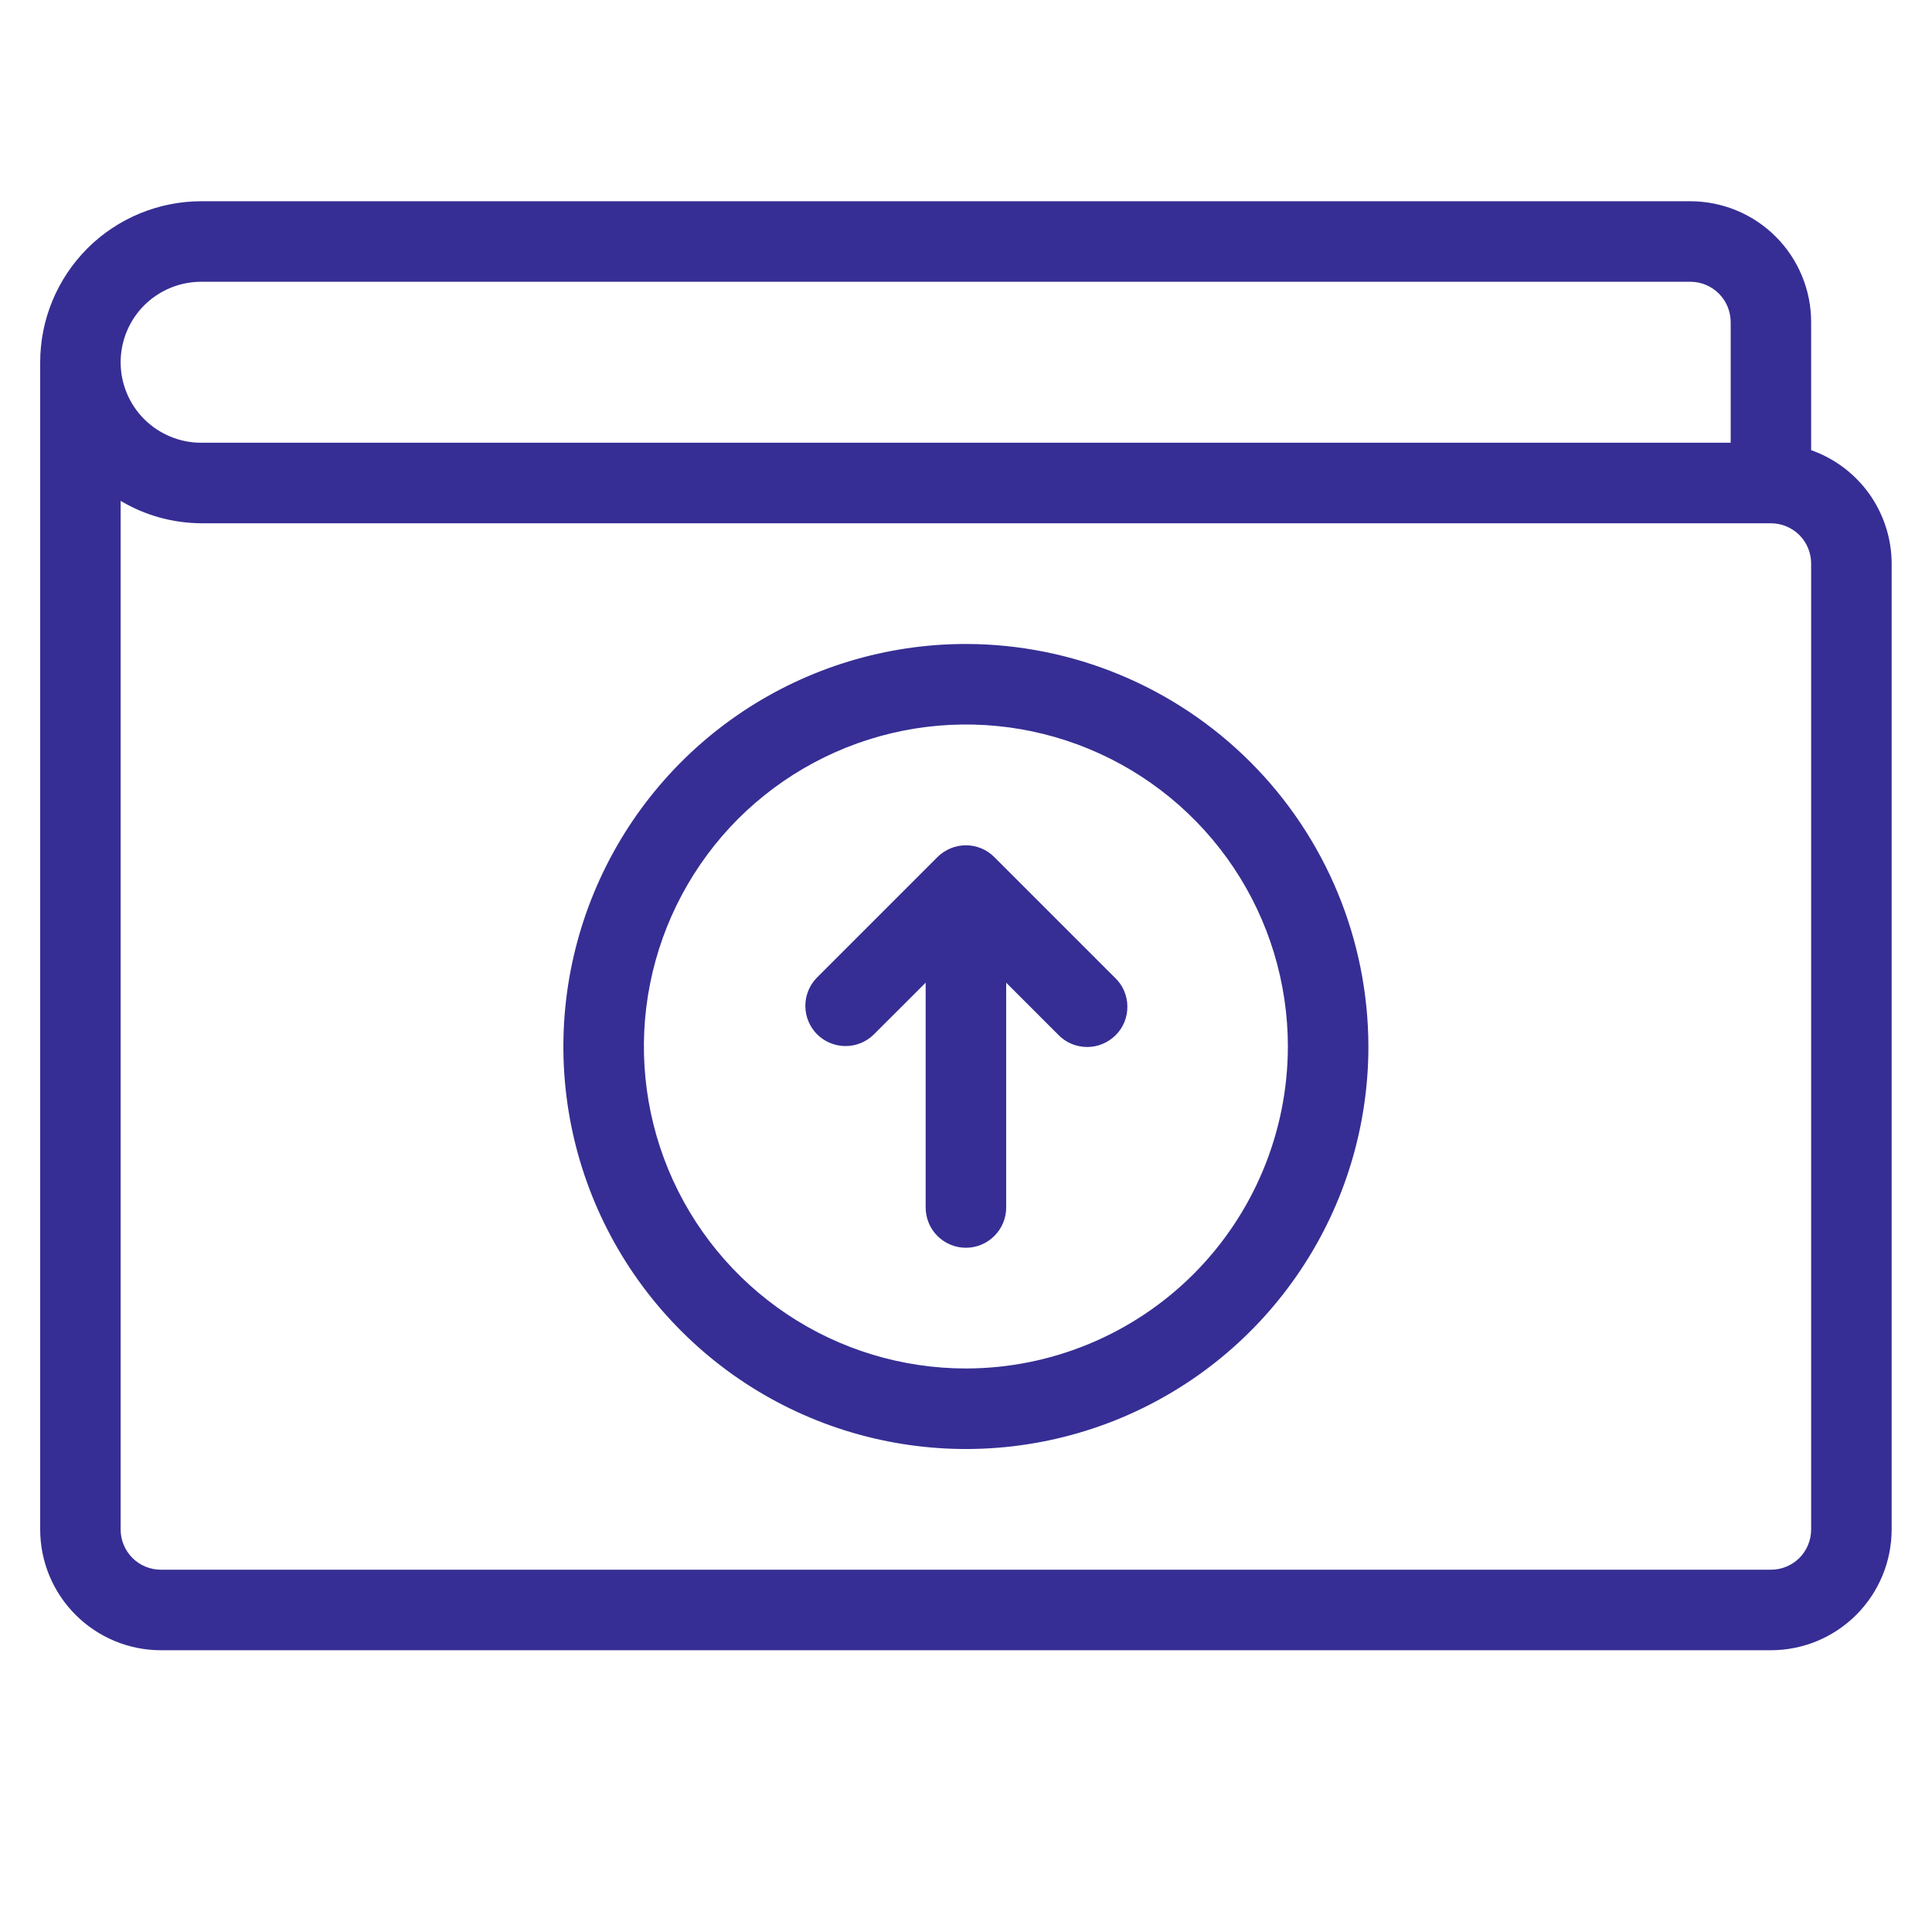 <svg width="25" height="25" viewBox="0 0 25 25" fill="none" xmlns="http://www.w3.org/2000/svg">
<path d="M23.436 5.825V4.167C23.436 3.752 23.271 3.355 22.978 3.062C22.685 2.769 22.288 2.605 21.874 2.604H2.603C2.051 2.605 1.521 2.824 1.13 3.215C0.74 3.606 0.52 4.135 0.52 4.688V19.792C0.52 20.206 0.685 20.603 0.978 20.896C1.271 21.189 1.668 21.354 2.082 21.354H22.915C23.33 21.354 23.727 21.189 24.02 20.896C24.313 20.603 24.477 20.206 24.478 19.792V7.292C24.477 6.97 24.376 6.656 24.19 6.393C24.003 6.131 23.74 5.932 23.436 5.825ZM2.603 3.646H21.874C22.012 3.646 22.144 3.701 22.242 3.799C22.34 3.896 22.394 4.029 22.395 4.167V5.729H2.603C2.327 5.729 2.062 5.619 1.866 5.424C1.671 5.229 1.561 4.964 1.561 4.688C1.561 4.411 1.671 4.146 1.866 3.951C2.062 3.756 2.327 3.646 2.603 3.646ZM23.436 19.792C23.436 19.93 23.381 20.062 23.284 20.16C23.186 20.258 23.053 20.312 22.915 20.312H2.082C1.944 20.312 1.812 20.258 1.714 20.16C1.616 20.062 1.561 19.93 1.561 19.792V6.481C1.876 6.669 2.236 6.769 2.603 6.771H22.915C23.053 6.771 23.186 6.826 23.284 6.924C23.381 7.021 23.436 7.154 23.436 7.292V19.792ZM12.499 8.333C11.469 8.333 10.462 8.639 9.605 9.211C8.749 9.783 8.081 10.597 7.687 11.549C7.293 12.5 7.189 13.547 7.39 14.558C7.591 15.568 8.087 16.496 8.816 17.224C9.544 17.953 10.472 18.449 11.483 18.65C12.493 18.851 13.54 18.748 14.492 18.354C15.444 17.959 16.257 17.292 16.829 16.435C17.402 15.579 17.707 14.572 17.707 13.542C17.705 12.161 17.156 10.837 16.18 9.861C15.203 8.884 13.88 8.335 12.499 8.333ZM12.499 17.708C11.675 17.708 10.869 17.464 10.184 17.006C9.499 16.548 8.965 15.898 8.649 15.136C8.334 14.375 8.251 13.537 8.412 12.729C8.573 11.921 8.97 11.178 9.552 10.595C10.135 10.013 10.878 9.616 11.686 9.455C12.494 9.294 13.332 9.377 14.093 9.692C14.855 10.008 15.505 10.542 15.963 11.227C16.421 11.912 16.665 12.718 16.665 13.542C16.664 14.646 16.225 15.705 15.444 16.487C14.662 17.268 13.603 17.707 12.499 17.708ZM14.429 12.653C14.479 12.701 14.519 12.758 14.546 12.822C14.573 12.885 14.588 12.954 14.588 13.023C14.589 13.092 14.576 13.161 14.55 13.225C14.524 13.289 14.485 13.347 14.436 13.396C14.387 13.444 14.329 13.483 14.265 13.509C14.201 13.536 14.132 13.549 14.063 13.548C13.994 13.547 13.926 13.533 13.862 13.506C13.799 13.479 13.741 13.439 13.693 13.389L13.02 12.716V15.625C13.02 15.763 12.965 15.896 12.867 15.993C12.769 16.091 12.637 16.146 12.499 16.146C12.361 16.146 12.228 16.091 12.13 15.993C12.033 15.896 11.978 15.763 11.978 15.625V12.716L11.304 13.389C11.206 13.484 11.075 13.537 10.938 13.536C10.801 13.535 10.67 13.48 10.573 13.384C10.477 13.287 10.422 13.156 10.421 13.019C10.42 12.883 10.473 12.751 10.568 12.653L12.13 11.091C12.228 10.993 12.361 10.938 12.499 10.938C12.637 10.938 12.769 10.993 12.867 11.091L14.429 12.653Z" fill="#362E94"/>
</svg>
